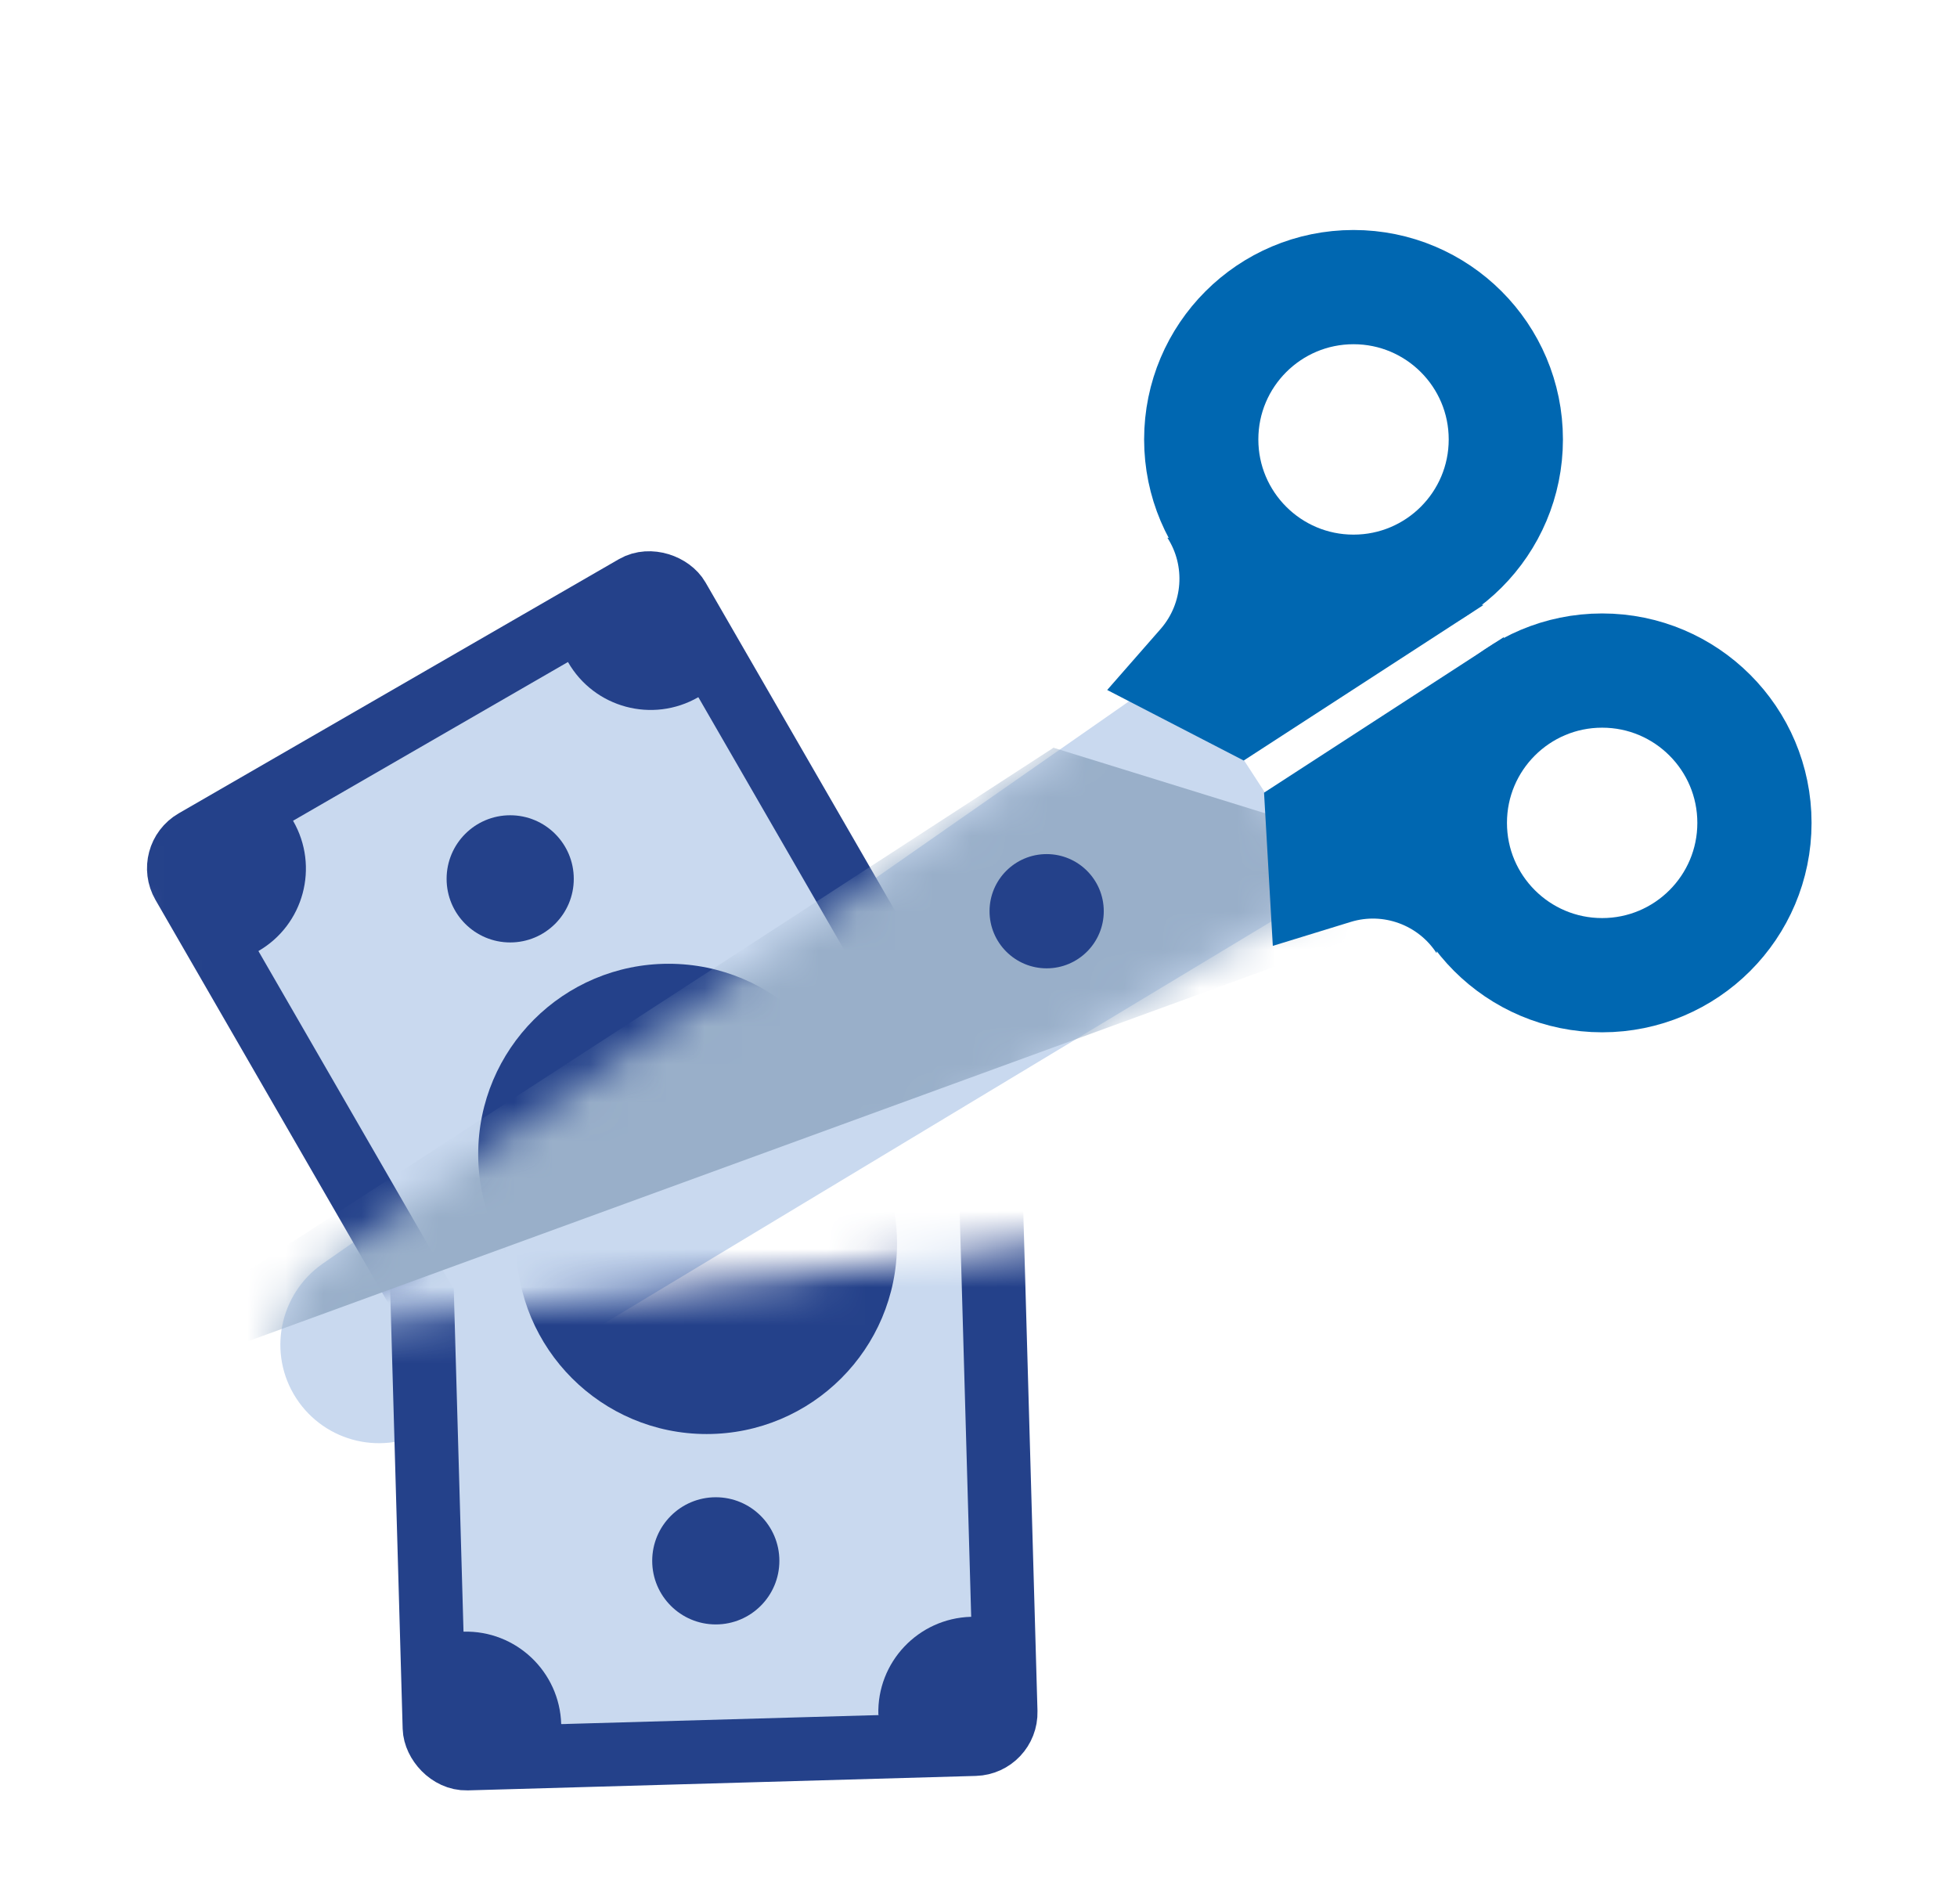 <?xml version="1.0" encoding="UTF-8"?>
<svg id="Layer_1" data-name="Layer 1" xmlns="http://www.w3.org/2000/svg" xmlns:xlink="http://www.w3.org/1999/xlink" viewBox="0 0 51.4 50">
  <defs>
    <style>
      .cls-1, .cls-2, .cls-3, .cls-4, .cls-5, .cls-6, .cls-7 {
        fill: none;
      }

      .cls-8 {
        fill: #0067b1;
      }

      .cls-9 {
        fill: #99afc9;
      }

      .cls-10, .cls-11, .cls-12 {
        fill: #c9d9ef;
      }

      .cls-13 {
        fill: #c4c4c4;
      }

      .cls-14 {
        fill: #dcdcdc;
      }

      .cls-15 {
        fill: #24418a;
      }

      .cls-2 {
        mask: url(#mask-2);
      }

      .cls-3 {
        mask: url(#mask-1);
      }

      .cls-4 {
        mask: url(#mask);
      }

      .cls-5 {
        stroke-miterlimit: 4;
        stroke-width: 3px;
      }

      .cls-5, .cls-6 {
        stroke: #0067b1;
      }

      .cls-6 {
        stroke-miterlimit: 4;
        stroke-width: 3px;
      }

      .cls-11 {
        stroke-miterlimit: 4;
        stroke-width: 1.67px;
      }

      .cls-11, .cls-12 {
        stroke: #24418a;
      }

      .cls-12 {
        stroke-miterlimit: 4;
        stroke-width: 1.67px;
      }

      .cls-7 {
        clip-path: url(#clippath);
      }
    </style>
    <clipPath id="clippath">
      <rect class="cls-1" x="1.4" width="50" height="50"/>
    </clipPath>
    <mask id="mask" x="-.2" y="3.7" width="31.46" height="42.44" maskUnits="userSpaceOnUse">
      <g id="mask0_8300_203" data-name="mask0 8300 203">
        <path class="cls-13" d="m-.2,17.19C7.03,12.83,21.56,4.02,21.8,3.7l7.29,18.6-21.11,12.29L-.2,17.19Z"/>
      </g>
    </mask>
    <mask id="mask-1" x="0" y="17.45" width="35.66" height="20.45" maskUnits="userSpaceOnUse">
      <g id="mask1_8300_203" data-name="mask1 8300 203">
        <path class="cls-14" d="m11.28,37.53c-1.19.72-2.74.36-3.5-.81-.76-1.17-.45-2.73.69-3.53l22.57-15.74,3.81,5.87-23.57,14.2Z"/>
      </g>
    </mask>
    <mask id="mask-2" x="7.22" y="18.3" width="25.63" height="35.94" maskUnits="userSpaceOnUse">
      <g id="mask2_8300_203" data-name="mask2 8300 203">
        <path class="cls-13" d="m7.22,35c8.4-.94,25.28-2.85,25.63-3.04l-1.16,19.95-24.31,2.33-.16-19.23Z"/>
      </g>
    </mask>
  </defs>
  <g class="cls-7">
    <g>
      <path class="cls-10" d="m11.28,37.53c-1.19.72-2.74.36-3.5-.81-.76-1.17-.45-2.73.69-3.53l22.57-15.74,3.81,5.87-23.57,14.2Z"/>
      <g class="cls-4">
        <g>
          <rect class="cls-12" x="10.06" y="16.96" width="15.01" height="26.68" rx=".83" ry=".83" transform="translate(-12.8 12.84) rotate(-30)"/>
          <circle class="cls-15" cx="17.56" cy="30.31" r="5"/>
          <circle class="cls-15" cx="13.4" cy="23.08" r="1.67"/>
          <path class="cls-15" d="m7.7,21.56l-.42-.72-2.89,1.67,1.67,2.89.72-.42c1.2-.69,1.61-2.22.92-3.42Z"/>
          <path class="cls-15" d="m14.92,17.39l-.42-.72,2.89-1.67,1.67,2.89-.72.42c-1.2.69-2.73.28-3.42-.92Z"/>
        </g>
      </g>
      <g class="cls-3">
        <path class="cls-9" d="m27.68,19.63L0,37.6l35.66-13.01-.52-2.64-7.46-2.31Z"/>
      </g>
      <circle class="cls-15" cx="27.49" cy="23.93" r="1.5"/>
      <circle class="cls-5" cx="42.08" cy="21.61" r="4"/>
      <path class="cls-8" d="m33.21,20.81l6.29-4.08-1.77,8.3c-.48-.74-1.4-1.08-2.25-.82l-2.05.63-.23-4.02Z"/>
      <circle class="cls-6" cx="35.55" cy="11.54" r="4"/>
      <path class="cls-8" d="m32.67,19.97l6.29-4.08-8.3-1.77c.48.74.41,1.72-.17,2.39l-1.41,1.61,3.58,1.85Z"/>
      <g class="cls-2">
        <g>
          <rect class="cls-11" x="11.05" y="19.32" width="15.01" height="26.68" rx=".83" ry=".83" transform="translate(-.92 .54) rotate(-1.63)"/>
          <circle class="cls-15" cx="18.56" cy="32.66" r="5"/>
          <circle class="cls-15" cx="18.8" cy="40.99" r="1.67"/>
          <path class="cls-15" d="m14.75,45.28l.02.83-3.33.09-.1-3.33.83-.02c1.38-.04,2.53,1.05,2.57,2.43Z"/>
          <path class="cls-15" d="m23.08,45.04l.02.83,3.33-.1-.1-3.33-.83.02c-1.38.04-2.47,1.19-2.43,2.57Z"/>
        </g>
      </g>
    </g>
  </g>
</svg>